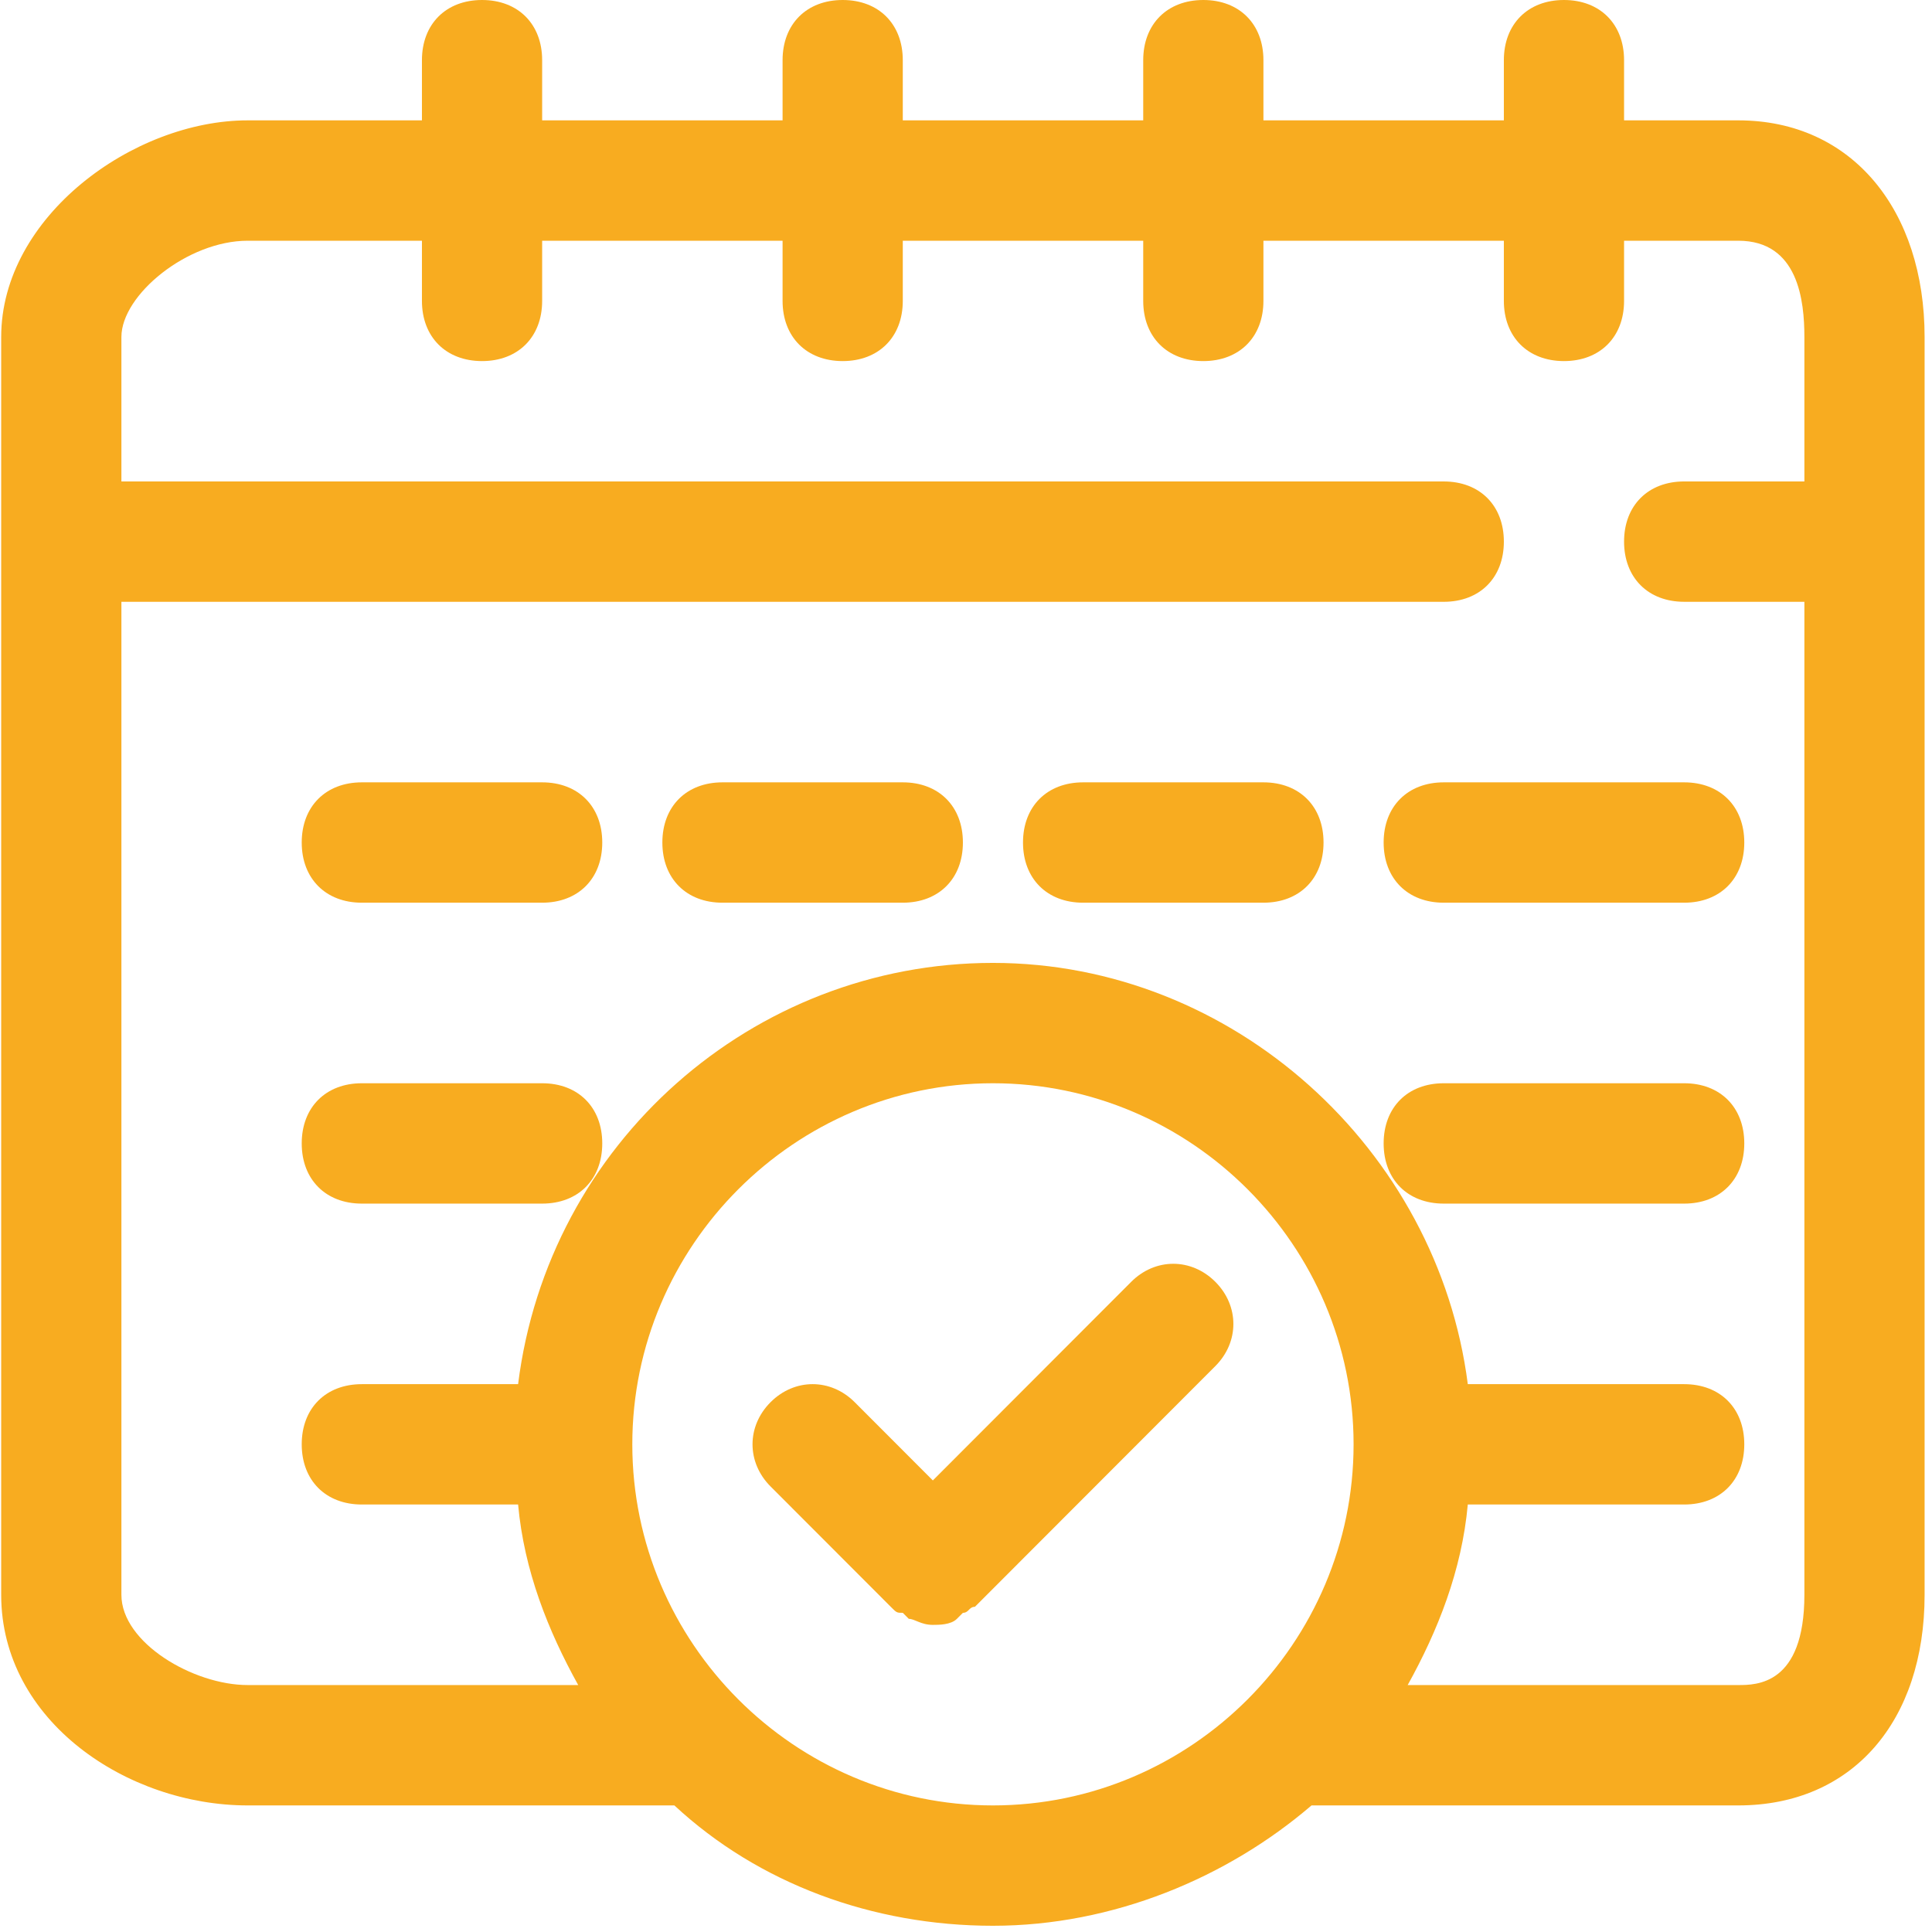 <?xml version="1.0" encoding="UTF-8" standalone="no"?>
<svg width="228px" height="228px" viewBox="0 0 228 228" version="1.1" xmlns="http://www.w3.org/2000/svg" xmlns:xlink="http://www.w3.org/1999/xlink">
    <!-- Generator: Sketch 41 (35326) - http://www.bohemiancoding.com/sketch -->
    <title>confirm-schedule</title>
    <desc>Created with Sketch.</desc>
    <defs></defs>
    <g id="Design" stroke="none" stroke-width="1" fill="none" fill-rule="evenodd">
        <g id="Agenda" transform="translate(-606, -212)" fill="#F8AC20">
            <g id="confirm-schedule" transform="translate(606, 212)">
                <path d="M63.98,92.326 L42.7,92.326 C38.444,92.326 35.607,95.167 35.607,99.428 C35.607,103.689 38.444,106.53 42.7,106.53 L63.98,106.53 C68.236,106.53 71.074,103.689 71.074,99.428 C71.074,95.167 68.236,92.326 63.98,92.326 Z" id="Shape"></path>
                <path d="M163.287,99.428 C163.287,103.689 166.124,106.53 170.38,106.53 L198.754,106.53 C203.01,106.53 205.847,103.689 205.847,99.428 C205.847,95.167 203.01,92.326 198.754,92.326 L170.38,92.326 C166.124,92.326 163.287,95.167 163.287,99.428 Z" id="Shape"></path>
                <path d="M149.1,92.326 L127.82,92.326 C123.564,92.326 120.727,95.167 120.727,99.428 C120.727,103.689 123.564,106.53 127.82,106.53 L149.1,106.53 C153.356,106.53 156.194,103.689 156.194,99.428 C156.194,95.167 153.356,92.326 149.1,92.326 Z" id="Shape"></path>
                <path d="M106.54,92.326 L85.26,92.326 C81.004,92.326 78.167,95.167 78.167,99.428 C78.167,103.689 81.004,106.53 85.26,106.53 L106.54,106.53 C110.796,106.53 113.634,103.689 113.634,99.428 C113.634,95.167 110.796,92.326 106.54,92.326 Z" id="Shape"></path>
                <path d="M63.98,127.837 L42.7,127.837 C38.444,127.837 35.607,130.678 35.607,134.939 C35.607,139.2 38.444,142.041 42.7,142.041 L63.98,142.041 C68.236,142.041 71.074,139.2 71.074,134.939 C71.074,130.678 68.236,127.837 63.98,127.837 Z" id="Shape"></path>
                <path d="M198.754,127.837 L170.38,127.837 C166.124,127.837 163.287,130.678 163.287,134.939 C163.287,139.2 166.124,142.041 170.38,142.041 L198.754,142.041 C203.01,142.041 205.847,139.2 205.847,134.939 C205.847,130.678 203.01,127.837 198.754,127.837 Z" id="Shape"></path>
                <path d="M205.138,14.204 L191.66,14.204 L191.66,7.102 C191.66,2.841 188.823,0 184.567,0 C180.311,0 177.474,2.841 177.474,7.102 L177.474,14.204 L149.1,14.204 L149.1,7.102 C149.1,2.841 146.263,0 142.007,0 C137.751,0 134.914,2.841 134.914,7.102 L134.914,14.204 L106.54,14.204 L106.54,7.102 C106.54,2.841 103.703,0 99.447,0 C95.191,0 92.354,2.841 92.354,7.102 L92.354,14.204 L63.98,14.204 L63.98,7.102 C63.98,2.841 61.143,0 56.887,0 C52.631,0 49.794,2.841 49.794,7.102 L49.794,14.204 L29.223,14.204 C15.746,14.204 0.14,25.566 0.14,39.772 L0.14,188.205 C0.14,203.119 15.036,213.062 29.223,213.062 L78.167,213.062 L79.586,213.062 C89.516,222.295 102.994,227.265 117.18,227.265 C131.367,227.265 144.844,221.584 154.775,213.062 L156.194,213.062 L205.138,213.062 C218.615,213.062 227.127,203.119 227.127,188.205 L227.127,39.772 C227.127,24.857 218.615,14.204 205.138,14.204 Z M117.18,213.062 C93.772,213.062 74.62,193.886 74.62,170.449 C74.62,147.013 93.772,127.837 117.18,127.837 C140.588,127.837 159.74,147.013 159.74,170.449 C159.74,193.886 140.588,213.062 117.18,213.062 Z M212.94,56.816 L198.754,56.816 C194.498,56.816 191.66,59.657 191.66,63.918 C191.66,68.179 194.498,71.019 198.754,71.019 L212.94,71.019 L212.94,188.203 C212.94,198.857 207.266,198.857 205.138,198.857 L166.124,198.857 C169.671,192.464 172.508,185.362 173.218,177.551 L198.754,177.551 C203.01,177.551 205.847,174.71 205.847,170.449 C205.847,166.188 203.01,163.348 198.754,163.348 L173.218,163.348 C169.671,135.65 145.554,113.634 117.18,113.634 C88.807,113.634 64.69,134.939 61.143,163.348 L42.7,163.348 C38.444,163.348 35.607,166.188 35.607,170.449 C35.607,174.71 38.444,177.551 42.7,177.551 L61.143,177.551 C61.852,185.364 64.69,192.466 68.236,198.857 L29.223,198.857 C22.839,198.857 14.327,193.884 14.327,188.203 L14.327,71.021 L170.38,71.021 C174.636,71.021 177.474,68.18 177.474,63.919 C177.474,59.658 174.636,56.818 170.38,56.818 L14.327,56.818 L14.327,39.772 C14.327,34.8 22.13,28.409 29.223,28.409 L49.794,28.409 L49.794,35.511 C49.794,39.772 52.631,42.612 56.887,42.612 C61.143,42.612 63.98,39.772 63.98,35.511 L63.98,28.409 L92.354,28.409 L92.354,35.511 C92.354,39.772 95.191,42.612 99.447,42.612 C103.703,42.612 106.54,39.772 106.54,35.511 L106.54,28.409 L134.914,28.409 L134.914,35.511 C134.914,39.772 137.751,42.612 142.007,42.612 C146.263,42.612 149.1,39.772 149.1,35.511 L149.1,28.409 L177.474,28.409 L177.474,35.511 C177.474,39.772 180.311,42.612 184.567,42.612 C188.823,42.612 191.66,39.772 191.66,35.511 L191.66,28.409 L205.138,28.409 C212.231,28.409 212.94,35.511 212.94,39.772 L212.94,56.816 L212.94,56.816 Z" id="Shape"></path>
                <path d="M133.495,151.274 L110.087,174.71 L100.866,165.477 C98.028,162.637 93.772,162.637 90.935,165.477 C88.098,168.318 88.098,172.579 90.935,175.42 L105.122,189.623 C105.831,190.334 105.831,190.334 106.54,190.334 L107.25,191.045 C107.959,191.045 108.668,191.756 110.087,191.756 C110.796,191.756 112.215,191.756 112.924,191.045 L113.634,190.334 C114.343,190.334 114.343,189.623 115.052,189.623 L143.426,161.215 C146.263,158.374 146.263,154.113 143.426,151.272 C140.588,148.433 136.332,148.433 133.495,151.274 Z" id="Shape"></path>
            </g>
        </g>
    </g>
</svg>
